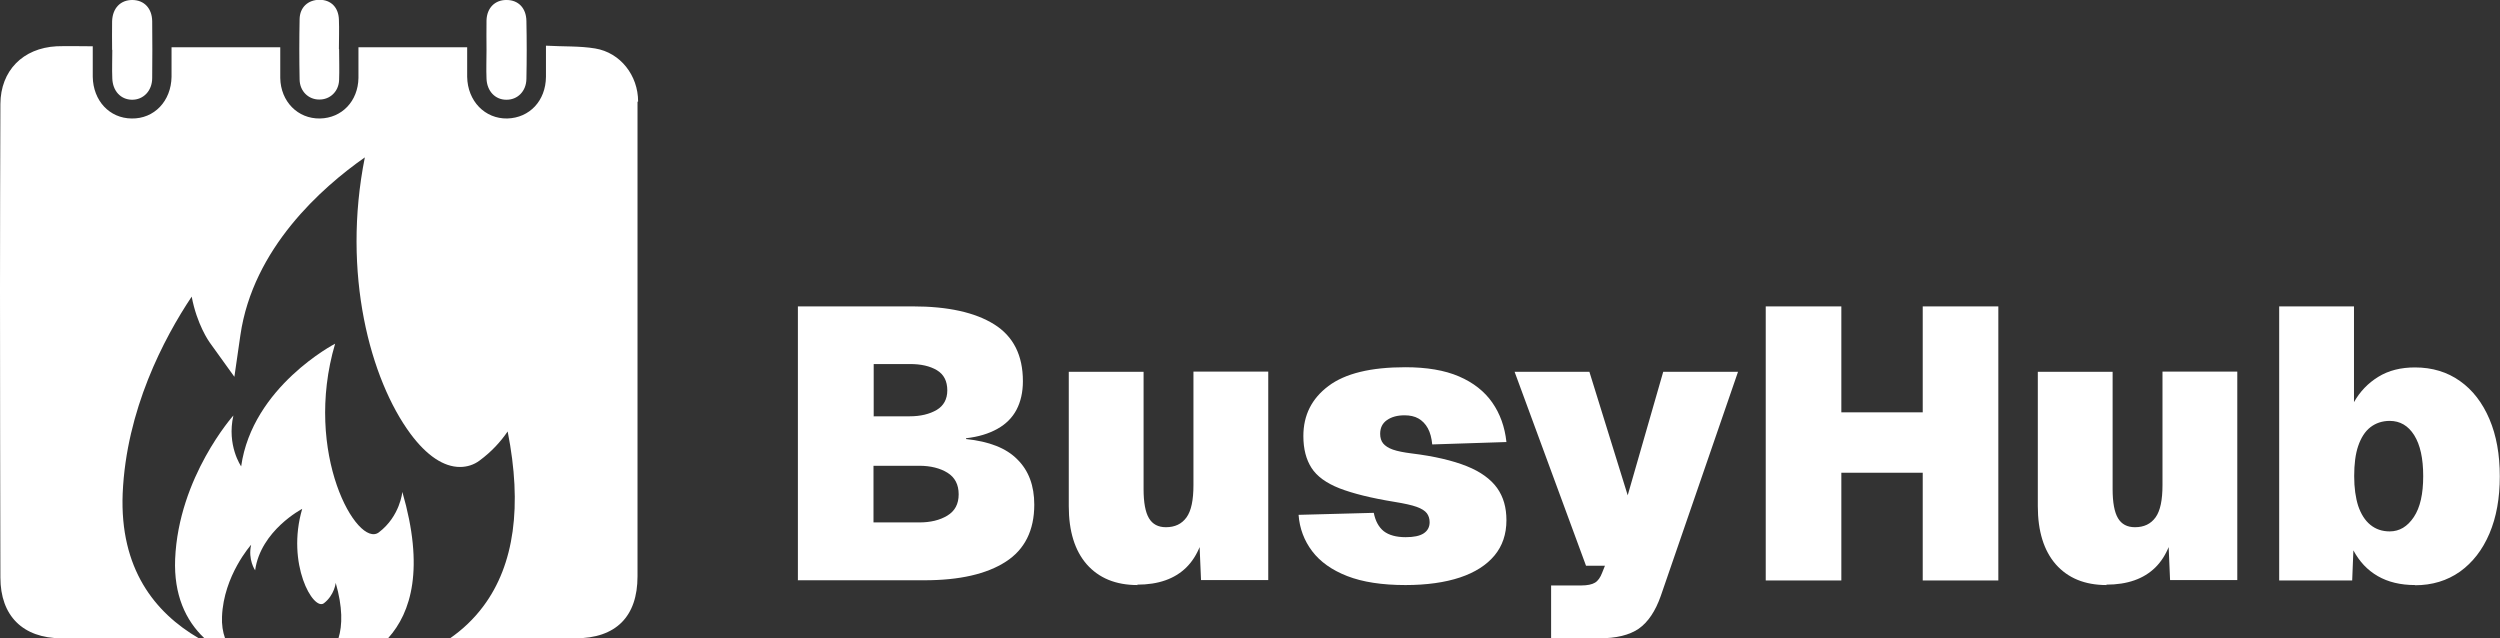 <?xml version="1.0" encoding="UTF-8"?><svg id="b" xmlns="http://www.w3.org/2000/svg" width="125.33" height="32" viewBox="0 0 125.33 32"><rect x="0" y="0" width="125.33" height="32" fill="#333333" stroke="none"/><defs><style>.d{fill:#fff;}</style></defs><g id="c"><path class="d" d="M40,29.1v-13.74h5.77c1.75,0,3.11.3,4.07.9.96.6,1.44,1.55,1.44,2.85,0,.55-.11,1.03-.32,1.43-.21.4-.53.72-.96.96-.43.24-.95.4-1.57.47v.04c1.15.12,2.01.45,2.57,1.02.57.56.85,1.32.85,2.27,0,1.29-.48,2.25-1.43,2.86-.96.62-2.32.93-4.08.93h-6.35ZM43.79,20.87h1.82c.54,0,.99-.11,1.35-.32.35-.21.53-.54.53-.98,0-.46-.17-.8-.52-1.01-.35-.21-.8-.31-1.35-.31h-1.82v2.61ZM43.79,26.19h2.3c.55,0,1.02-.11,1.4-.34.38-.23.57-.58.57-1.07s-.19-.85-.56-1.08-.85-.35-1.41-.35h-2.3v2.85Z"/><path class="d" d="M57.03,29.33c-1.1,0-1.94-.35-2.55-1.04-.6-.69-.9-1.66-.9-2.91v-6.74h3.75v5.88c0,.67.09,1.16.27,1.46.18.3.46.45.85.45.45,0,.79-.16,1.03-.49s.35-.87.35-1.62v-5.69h3.75v10.45h-3.37l-.14-3.29.43.04c-.1,1.17-.45,2.05-1.03,2.62-.58.57-1.4.86-2.46.86Z"/><path class="d" d="M70.46,29.33c-1.17,0-2.15-.15-2.92-.45s-1.36-.72-1.76-1.25c-.4-.53-.63-1.14-.68-1.82l3.77-.1c.08.41.25.72.5.92.26.2.63.3,1.1.3.4,0,.7-.06.9-.19.2-.13.3-.32.3-.56,0-.18-.05-.33-.14-.45-.09-.12-.26-.23-.51-.32-.25-.09-.62-.17-1.11-.25-1.17-.19-2.09-.42-2.76-.68-.66-.26-1.13-.6-1.4-1.02-.27-.42-.41-.95-.41-1.6,0-1.05.42-1.88,1.26-2.51.84-.63,2.12-.94,3.85-.94,1.07,0,1.97.15,2.69.46.72.31,1.28.75,1.67,1.31.39.56.63,1.22.71,1.98l-3.72.12c-.03-.32-.1-.59-.22-.81-.12-.22-.28-.38-.47-.49-.19-.11-.43-.16-.7-.16-.36,0-.65.08-.88.24-.23.16-.34.39-.34.69,0,.19.05.36.15.48s.26.23.49.31.54.14.93.19c1.15.14,2.07.36,2.77.64.7.28,1.2.65,1.52,1.09.32.45.47.98.47,1.62,0,.7-.2,1.29-.6,1.77-.4.48-.98.85-1.73,1.1-.75.25-1.67.38-2.74.38Z"/><path class="d" d="M77.76,32v-2.65h1.51c.31,0,.54-.05.69-.14.15-.09.27-.26.36-.5l.14-.35h-.95l-3.58-9.72h3.75l1.92,6.19,1.78-6.19h3.75l-3.87,11.23c-.27.77-.64,1.32-1.11,1.65-.47.32-1.13.48-1.98.48h-2.4Z"/><path class="d" d="M88.52,29.1v-13.74h3.79v6.41l-1.61-1.1h7.3l-1.61,1.1v-6.41h3.79v13.74h-3.79v-6.48l1.61,1.08h-7.3l1.61-1.08v6.48h-3.79Z"/><path class="d" d="M105.61,29.33c-1.1,0-1.94-.35-2.55-1.04-.6-.69-.9-1.66-.9-2.91v-6.74h3.75v5.88c0,.67.09,1.16.27,1.46.18.3.46.45.85.45.45,0,.79-.16,1.03-.49s.35-.87.35-1.62v-5.69h3.75v10.45h-3.37l-.14-3.29.43.04c-.1,1.17-.45,2.05-1.03,2.62-.58.57-1.4.86-2.46.86Z"/><path class="d" d="M121.08,29.33c-.74,0-1.36-.15-1.88-.45-.52-.3-.92-.73-1.22-1.29l-.06,1.51h-3.66v-13.74h3.75v4.8c.3-.53.7-.95,1.22-1.27.52-.32,1.13-.47,1.84-.47.86,0,1.62.23,2.25.68.64.45,1.13,1.09,1.48,1.91.35.82.52,1.78.52,2.87s-.17,2.05-.52,2.87c-.35.82-.84,1.45-1.48,1.91-.64.45-1.39.68-2.25.68ZM119.8,26.64c.49,0,.89-.24,1.21-.72.32-.48.47-1.16.47-2.05s-.15-1.57-.45-2.05c-.3-.48-.71-.72-1.23-.72-.37,0-.7.11-.97.32-.27.21-.47.53-.61.94s-.2.92-.2,1.51.07,1.08.2,1.49c.14.41.34.73.61.95.27.22.59.33.97.33Z"/><path class="d" d="M5.62,2.5c0-.48-.01-.95,0-1.43C5.64.4,6.05-.01,6.65,0c.58.01.97.42.98,1.06.01.95.01,1.9,0,2.85,0,.65-.45,1.1-1.02,1.09-.56-.01-.96-.44-.98-1.07-.02-.47,0-.95,0-1.43Z"/><path class="d" d="M24.39,2.51c0-.5-.01-.99,0-1.49.02-.63.43-1.03,1.01-1.02.58,0,.98.4.99,1.05.02.97.02,1.94,0,2.91-.01.62-.45,1.05-1.01,1.04-.56,0-.97-.44-.99-1.06-.02-.47,0-.95,0-1.43Z"/><path class="d" d="M17,2.47c0,.51.02,1.03,0,1.54-.02.58-.46.99-1,.98-.54,0-.97-.42-.98-1-.02-1.01-.02-2.02,0-3.03.01-.6.43-.97,1-.97.57,0,.95.38.97.99.02.49,0,.99,0,1.48Z"/><path class="d" d="M11.13,30.91c.08-2.06,1.46-3.6,1.46-3.6-.17.75.2,1.28.2,1.28.28-2,2.36-3.08,2.36-3.08-.81,2.76.56,5.14,1.09,4.73.53-.41.59-1.02.59-1.02.35,1.22.34,2.12.14,2.77.83,0,1.66,0,2.49,0,1.16-1.29,1.82-3.5.71-7.33,0,0-.11,1.22-1.18,2.03-1.07.81-3.81-3.95-2.19-9.46,0,0-4.15,2.15-4.71,6.15,0,0-.73-1.04-.39-2.55,0,0-2.75,3.08-2.92,7.2-.07,1.78.52,3.07,1.46,3.96.35,0,.69,0,1.04,0-.11-.31-.17-.67-.15-1.09Z"/><path class="d" d="M31.99,5.09c0-1.31-.89-2.45-2.15-2.66-.78-.13-1.59-.09-2.47-.14,0,.59,0,1.08,0,1.56-.01,1.2-.82,2.06-1.94,2.09-1.12.02-1.99-.87-2.01-2.09,0-.49,0-.98,0-1.48h-5.45c0,.55,0,1.04,0,1.54-.02,1.16-.83,2.01-1.93,2.03-1.11.02-1.97-.85-1.99-2.03,0-.51,0-1.02,0-1.54h-5.45c0,.53,0,1,0,1.48-.02,1.22-.87,2.11-2,2.09-1.11-.01-1.93-.89-1.95-2.09,0-.49,0-.98,0-1.53-.65,0-1.23-.02-1.81,0C1.14,2.41.03,3.55.02,5.21c-.01,3.09-.02,6.19-.02,9.28,0,4.82.01,9.64.02,14.46,0,1.92,1.12,3.04,3.06,3.05,2.3,0,4.59,0,6.89,0-2.22-1.29-3.97-3.5-3.82-7.26.18-4.19,2.06-7.77,3.46-9.87.26,1.39.87,2.26.91,2.31l1.23,1.71.3-2.08c.63-4.37,4.1-7.42,6.24-8.92-1.16,5.81.27,11.13,2.29,13.86.81,1.09,1.66,1.66,2.48,1.66h0c.36,0,.7-.11.98-.32.61-.45,1.06-.95,1.41-1.46.74,3.74.33,6.68-1.21,8.75-.49.66-1.06,1.19-1.68,1.62,2.09,0,4.18,0,6.28,0,2.04,0,3.12-1.09,3.12-3.11v-14.51c0-3.1,0-6.19,0-9.28Z"/></g></svg>
